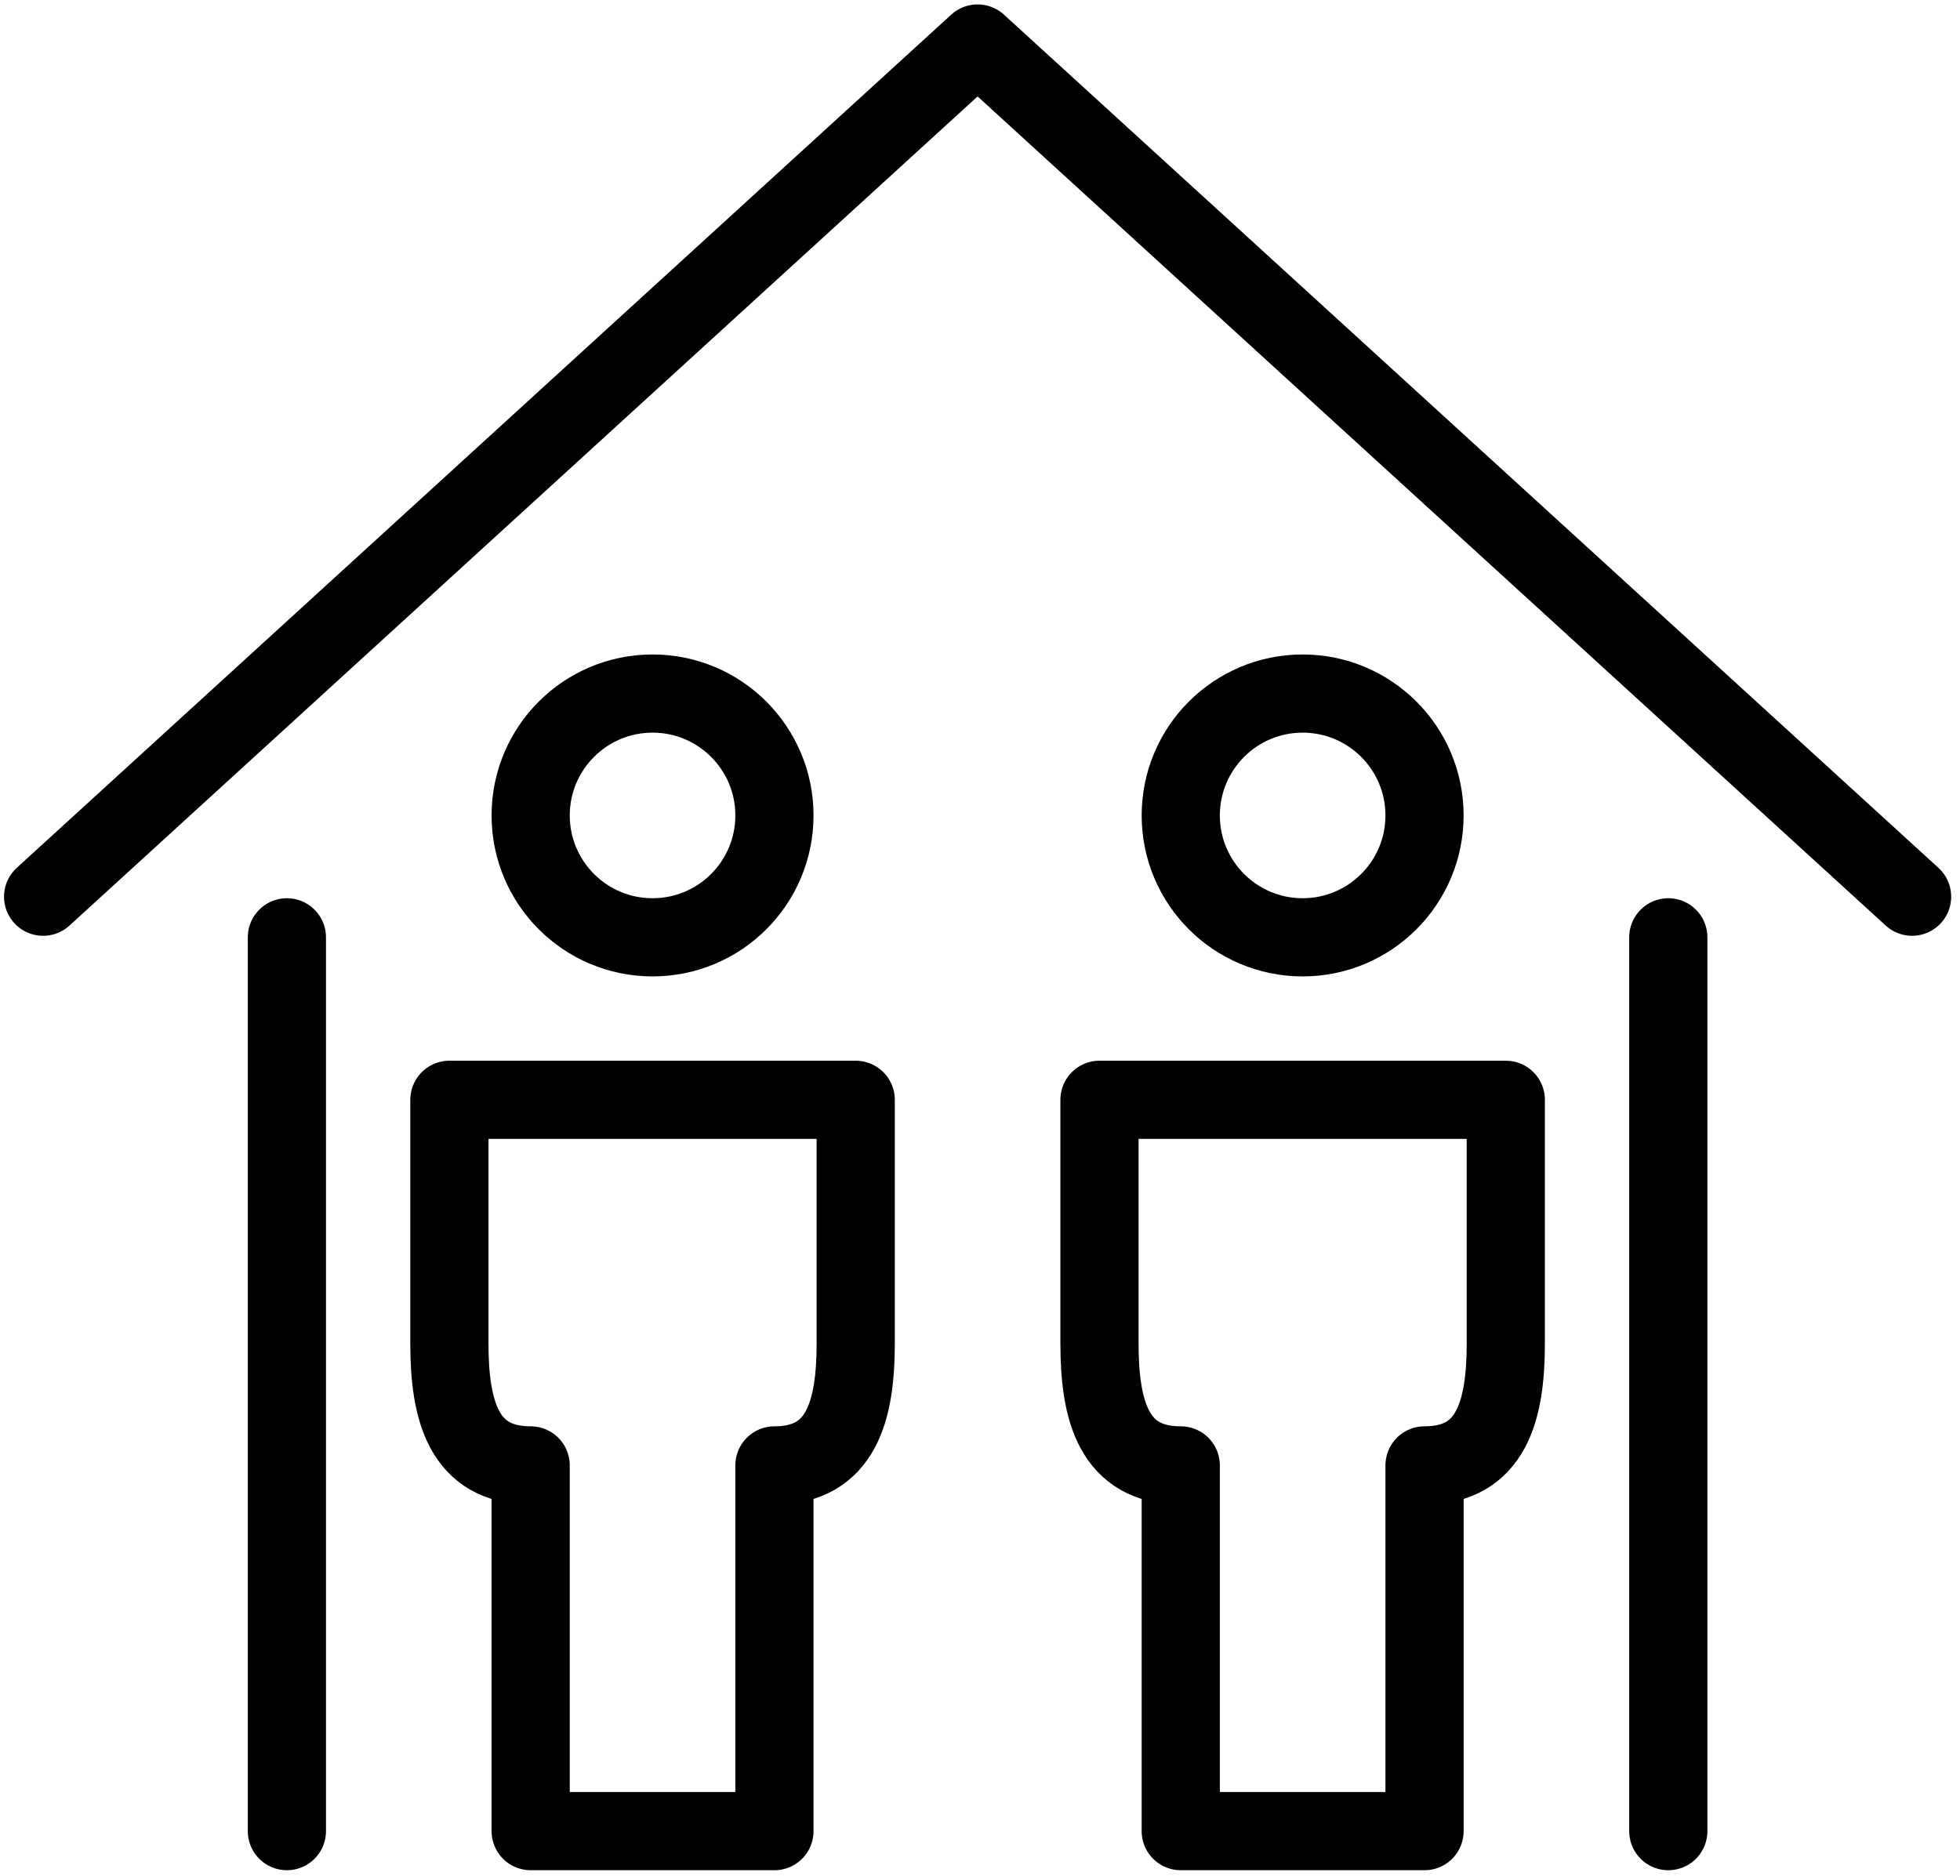 <?xml version="1.0" encoding="utf-8"?>
<!-- Generator: Adobe Illustrator 27.4.1, SVG Export Plug-In . SVG Version: 6.00 Build 0)  -->
<svg version="1.1" id="Ebene_1" xmlns="http://www.w3.org/2000/svg" xmlns:xlink="http://www.w3.org/1999/xlink" x="0px" y="0px"
	 viewBox="0 0 50.139 48" style="enable-background:new 0 0 50.139 48;" xml:space="preserve">
<style type="text/css">
	.st0{fill:none;stroke:#000000;stroke-width:2;stroke-linejoin:round;}
	.st1{fill:none;stroke:#000000;stroke-width:2;stroke-linecap:round;stroke-linejoin:round;}
</style>
<g>
	<g id="Gruppe_1981">
		<path id="Pfad_714" class="st0" d="M11.496,28.136v6.236c0,1.713,0.363,3.117,2.079,3.117v9.356h6.236v-9.356
			c1.713,0,2.079-1.407,2.079-3.117v-6.236H11.496z"/>
		<circle id="Ellipse_94" class="st0" cx="16.693" cy="20.861" r="3.118"/>
		<path id="Pfad_715" class="st0" d="M28.126,28.136v6.236c0,1.713,0.363,3.117,2.079,3.117v9.356h6.236v-9.356
			c1.713,0,2.079-1.407,2.079-3.117v-6.236H28.126z"/>
		<circle id="Ellipse_95" class="st0" cx="33.323" cy="20.861" r="3.118"/>
		<line id="Linie_339" class="st1" x1="7.339" y1="23.979" x2="7.339" y2="46.845"/>
		<line id="Linie_340" class="st1" x1="42.677" y1="23.979" x2="42.677" y2="46.845"/>
		<path id="Pfad_716" class="st1" d="M1.103,22.94L25.008,1.113L48.913,22.94"/>
	</g>
</g>
</svg>
